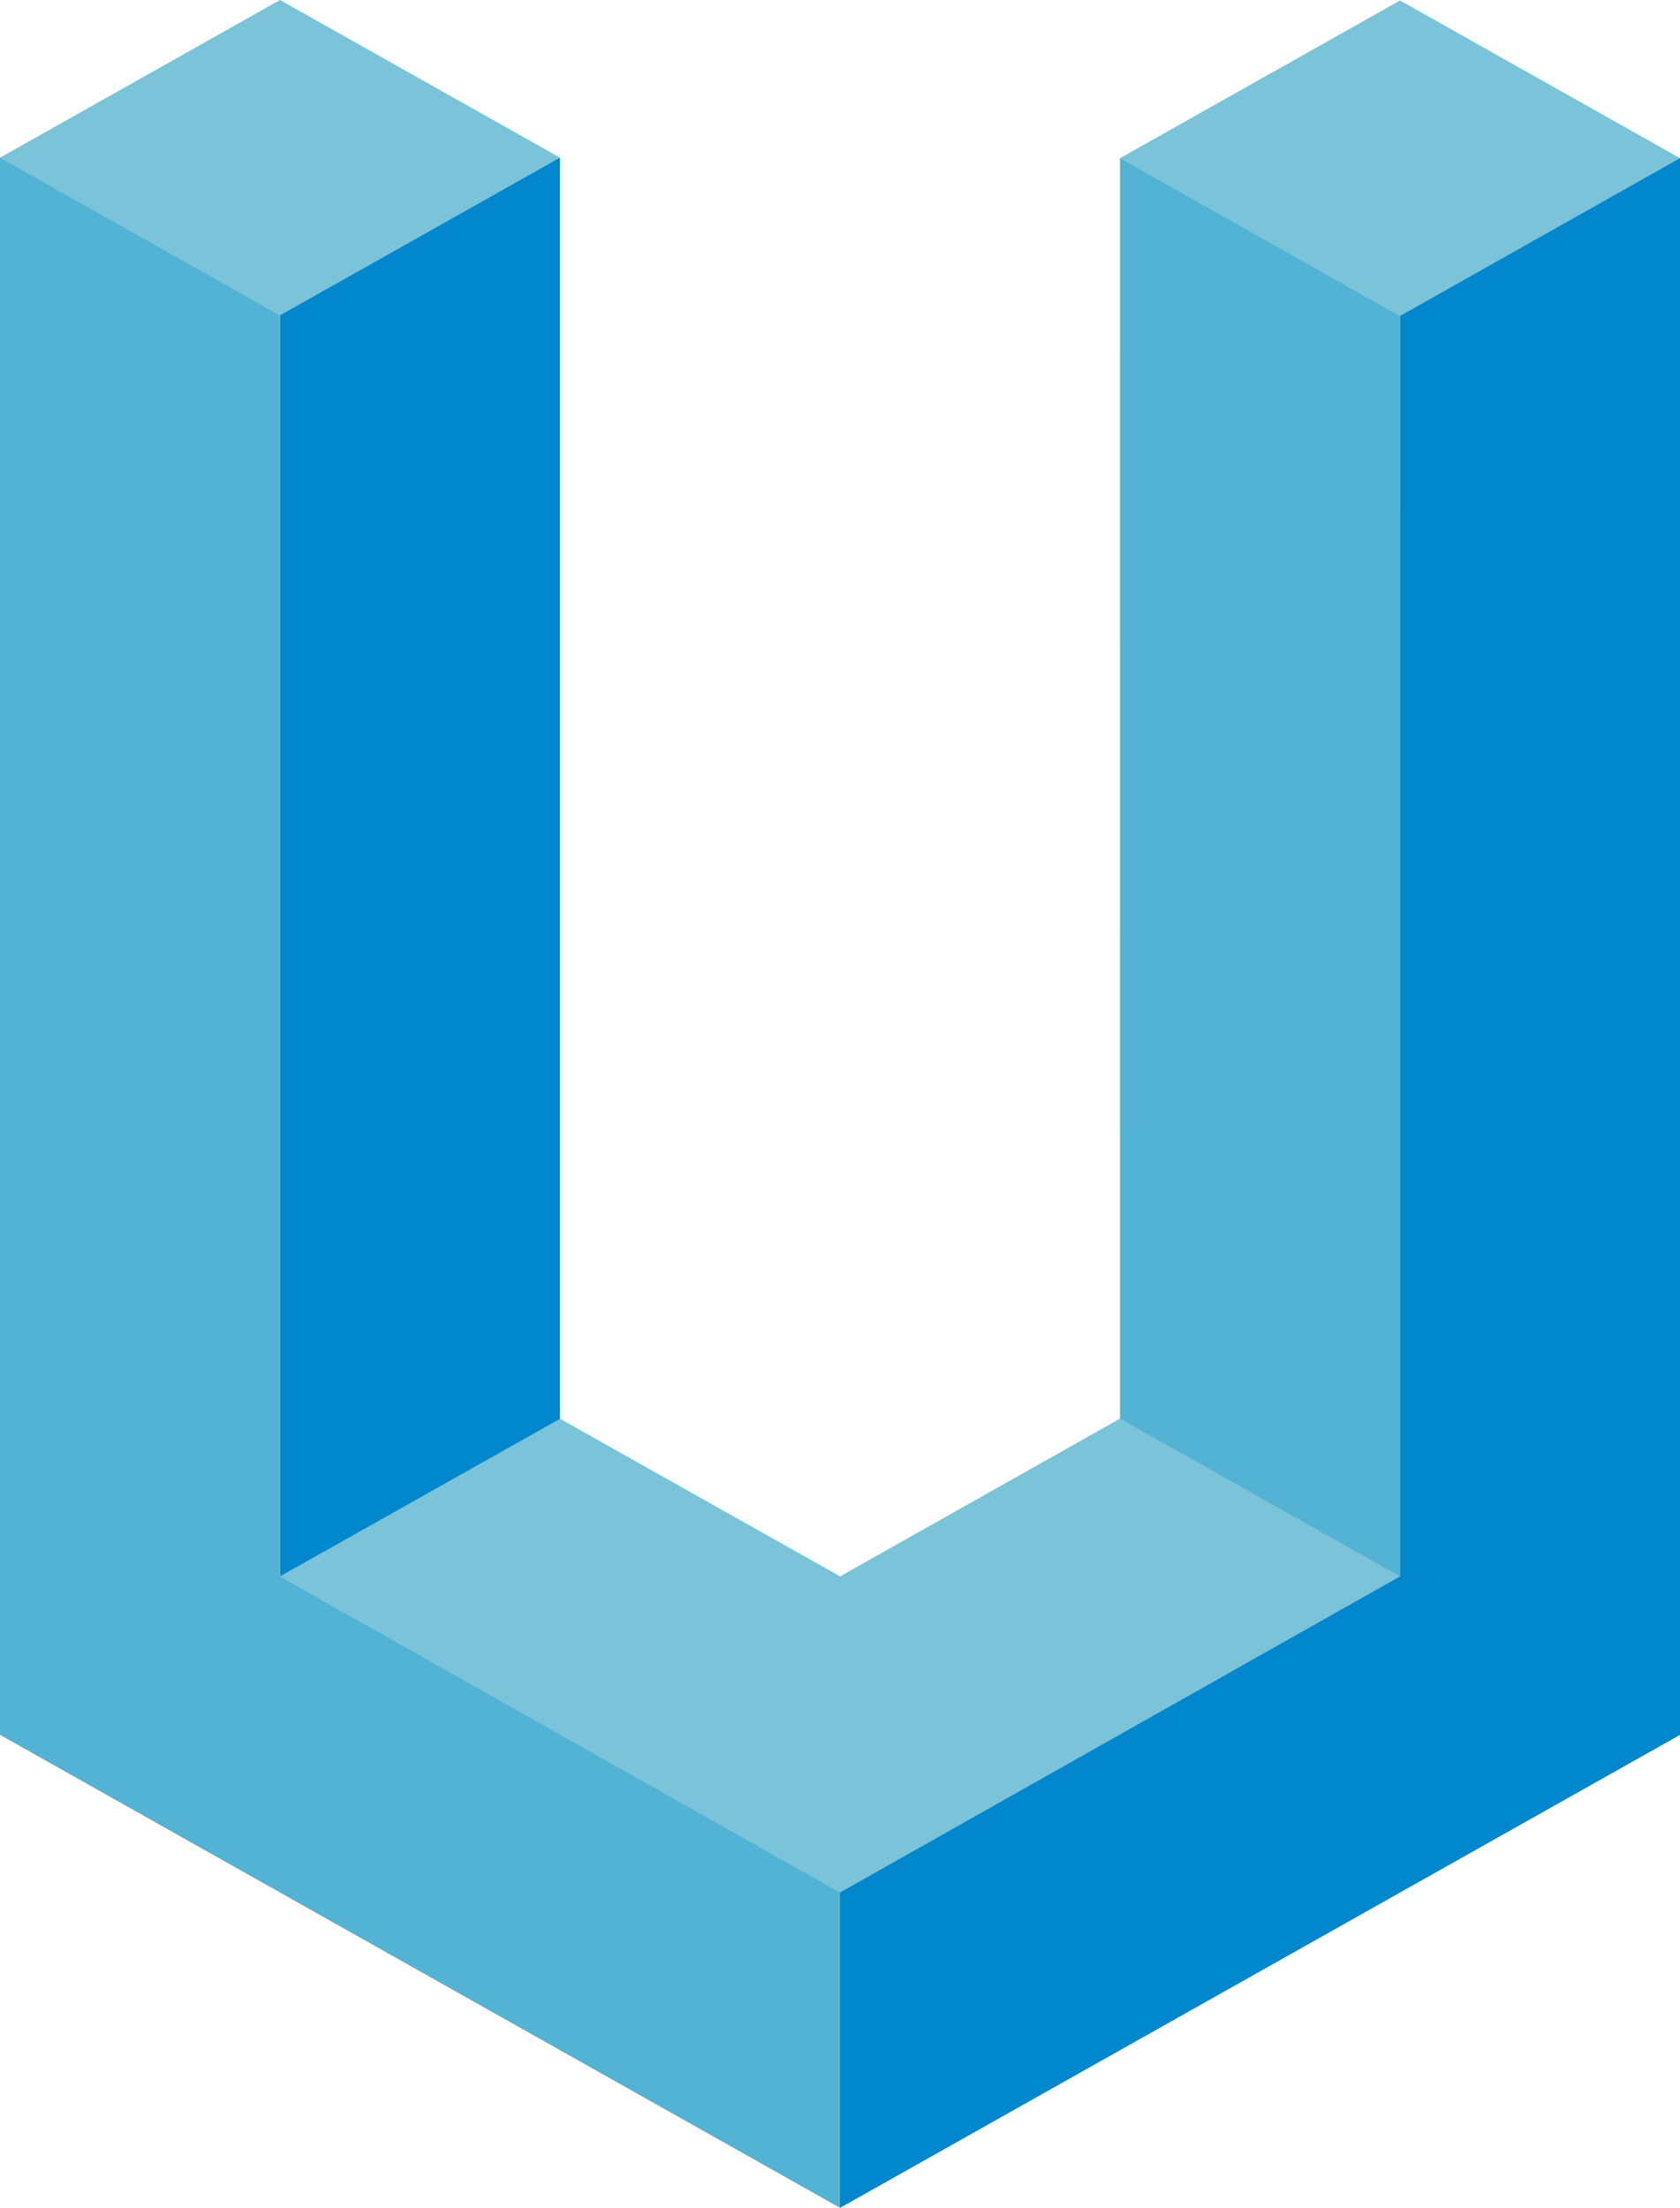 <svg xmlns="http://www.w3.org/2000/svg" width="346.273" height="455.117" viewBox="0 0 346.273 455.117">
  <g id="Grupo_430" data-name="Grupo 430" transform="translate(-5076.092 776.935)">
    <path id="Caminho_89" data-name="Caminho 89" d="M5133.8-776.935l-57.7,32.5v.039l57.7,32.484,57.711-32.484v-.039Z" fill="#7ac3d8"/>
    <path id="Caminho_90" data-name="Caminho 90" d="M5133.8-711.942v260.074l57.711-32.5V-744.438Z" fill="#0087cd"/>
    <path id="Caminho_91" data-name="Caminho 91" d="M5364.66-776.831l-57.711,32.5v.039l57.711,32.484,57.7-32.484v-.039Z" fill="#7ac3d8"/>
    <path id="Caminho_92" data-name="Caminho 92" d="M5306.949-744.334l-.007,259.969,57.711,32.5.007-259.957Z" fill="#52b3d4"/>
    <path id="Caminho_93" data-name="Caminho 93" d="M5364.653-452l-57.711-32.509-57.7,32.522-.007-.013-57.716-32.482L5133.81-452v.027l115.421,65.162,115.422-65.175Z" fill="#7ac3d8"/>
    <path id="Caminho_94" data-name="Caminho 94" d="M5133.8-452V-711.942l-57.711-32.5v325.117l173.139,97.5v-65.019Z" fill="#52b3d4"/>
    <path id="Caminho_95" data-name="Caminho 95" d="M5422.365-744.334l-57.705,32.509L5364.653-452l-115.422,65.162v65.019l173.134-97.5Zm-57.712,292.491v-.025l.174-.091Z" fill="#0087cd"/>
  </g>
</svg>
